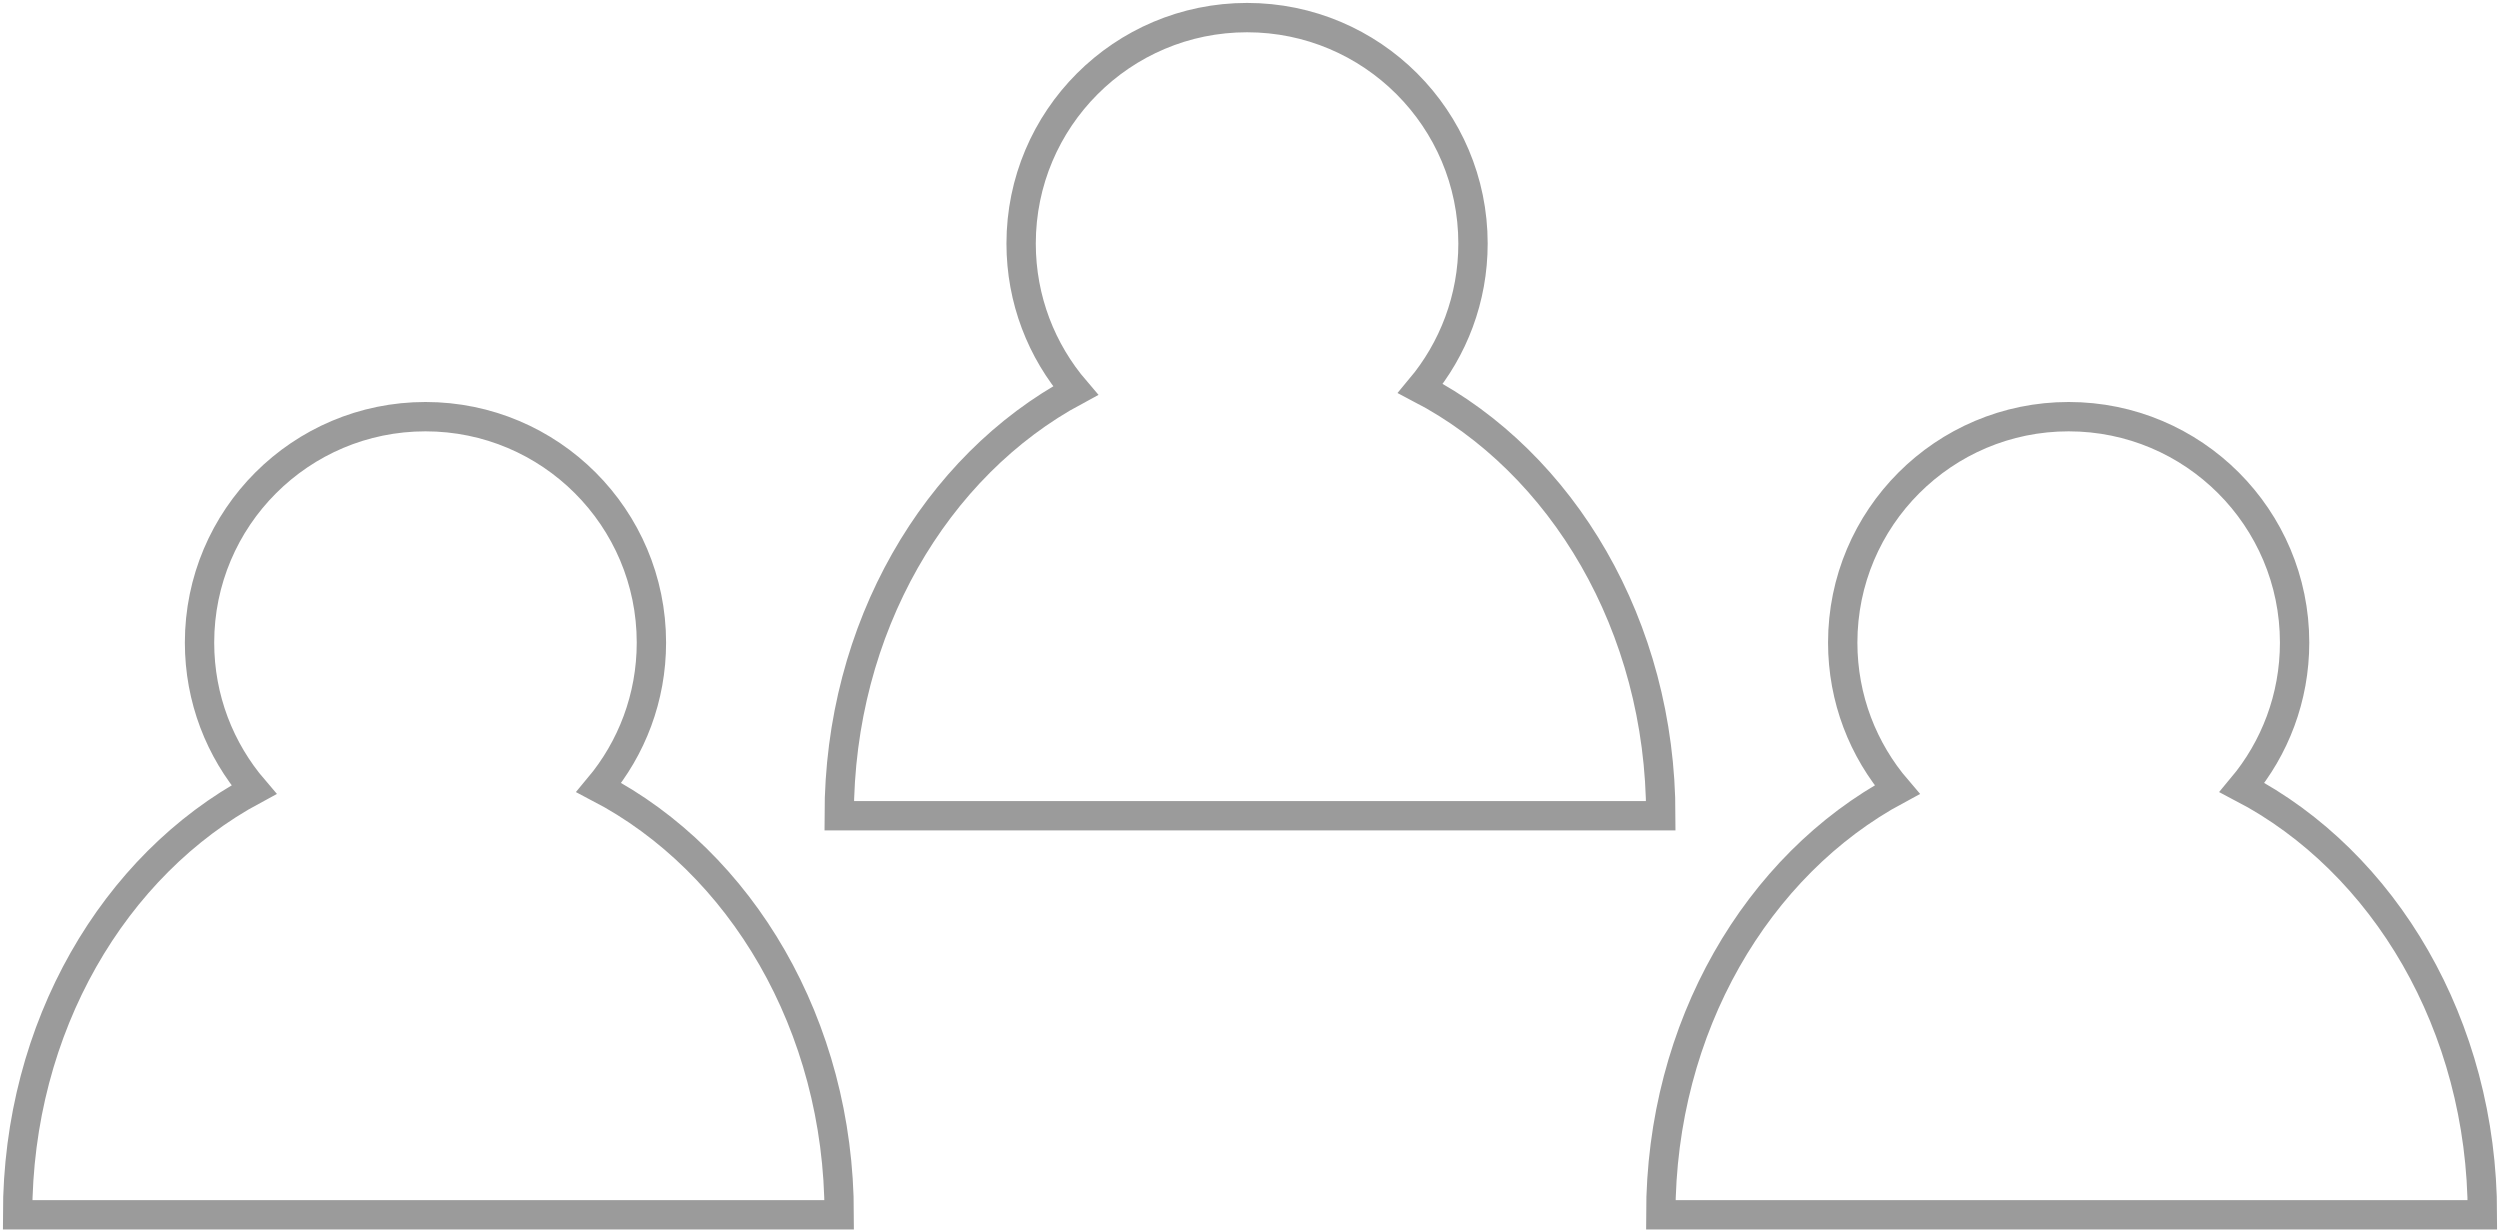 <?xml version="1.0" encoding="UTF-8" standalone="no"?>
<svg width="426px" height="210px" viewBox="0 0 426 210" version="1.1" xmlns="http://www.w3.org/2000/svg" xmlns:xlink="http://www.w3.org/1999/xlink" xmlns:sketch="http://www.bohemiancoding.com/sketch/ns">
    <!-- Generator: Sketch 3.2.2 (9983) - http://www.bohemiancoding.com/sketch -->
    <title>people</title>
    <desc>Created with Sketch.</desc>
    <defs></defs>
    <g id="Page-1" stroke="none" stroke-width="1" fill="none" fill-rule="evenodd" sketch:type="MSPage">
        <g id="Desktop" sketch:type="MSArtboardGroup" transform="translate(-85, -724)" stroke="#9B9B9B" stroke-width="5">
            <g id="people" sketch:type="MSLayerGroup" transform="translate(88, 727)">
                <path d="M140,136 C140,103.967 156.474,76.331 180.267,63.555 C174.49,56.821 171,48.068 171,38.5 C171,17.237 188.237,0 209.5,0 C230.763,0 248,17.237 248,38.5 C248,47.896 244.634,56.505 239.043,63.189 L239.043,63.189 C263.207,75.799 280,103.658 280,136 L140,136 Z" id="Oval-7" sketch:type="MSShapeGroup"></path>
                <path d="M280,204 C280,171.967 296.474,144.331 320.267,131.555 C314.49,124.821 311,116.068 311,106.5 C311,85.237 328.237,68 349.5,68 C370.763,68 388,85.237 388,106.5 C388,115.896 384.634,124.505 379.043,131.189 L379.043,131.189 C403.207,143.799 420,171.658 420,204 L280,204 Z" id="Oval-9" sketch:type="MSShapeGroup"></path>
                <path d="M0,204 C0,171.967 16.474,144.331 40.267,131.555 C34.49,124.821 31,116.068 31,106.5 C31,85.237 48.237,68 69.5,68 C90.763,68 108,85.237 108,106.5 C108,115.896 104.634,124.505 99.043,131.189 L99.043,131.189 C123.207,143.799 140,171.658 140,204 L1.42108547e-14,204 Z" id="Oval-10" sketch:type="MSShapeGroup"></path>
            </g>
        </g>
    </g>
</svg>